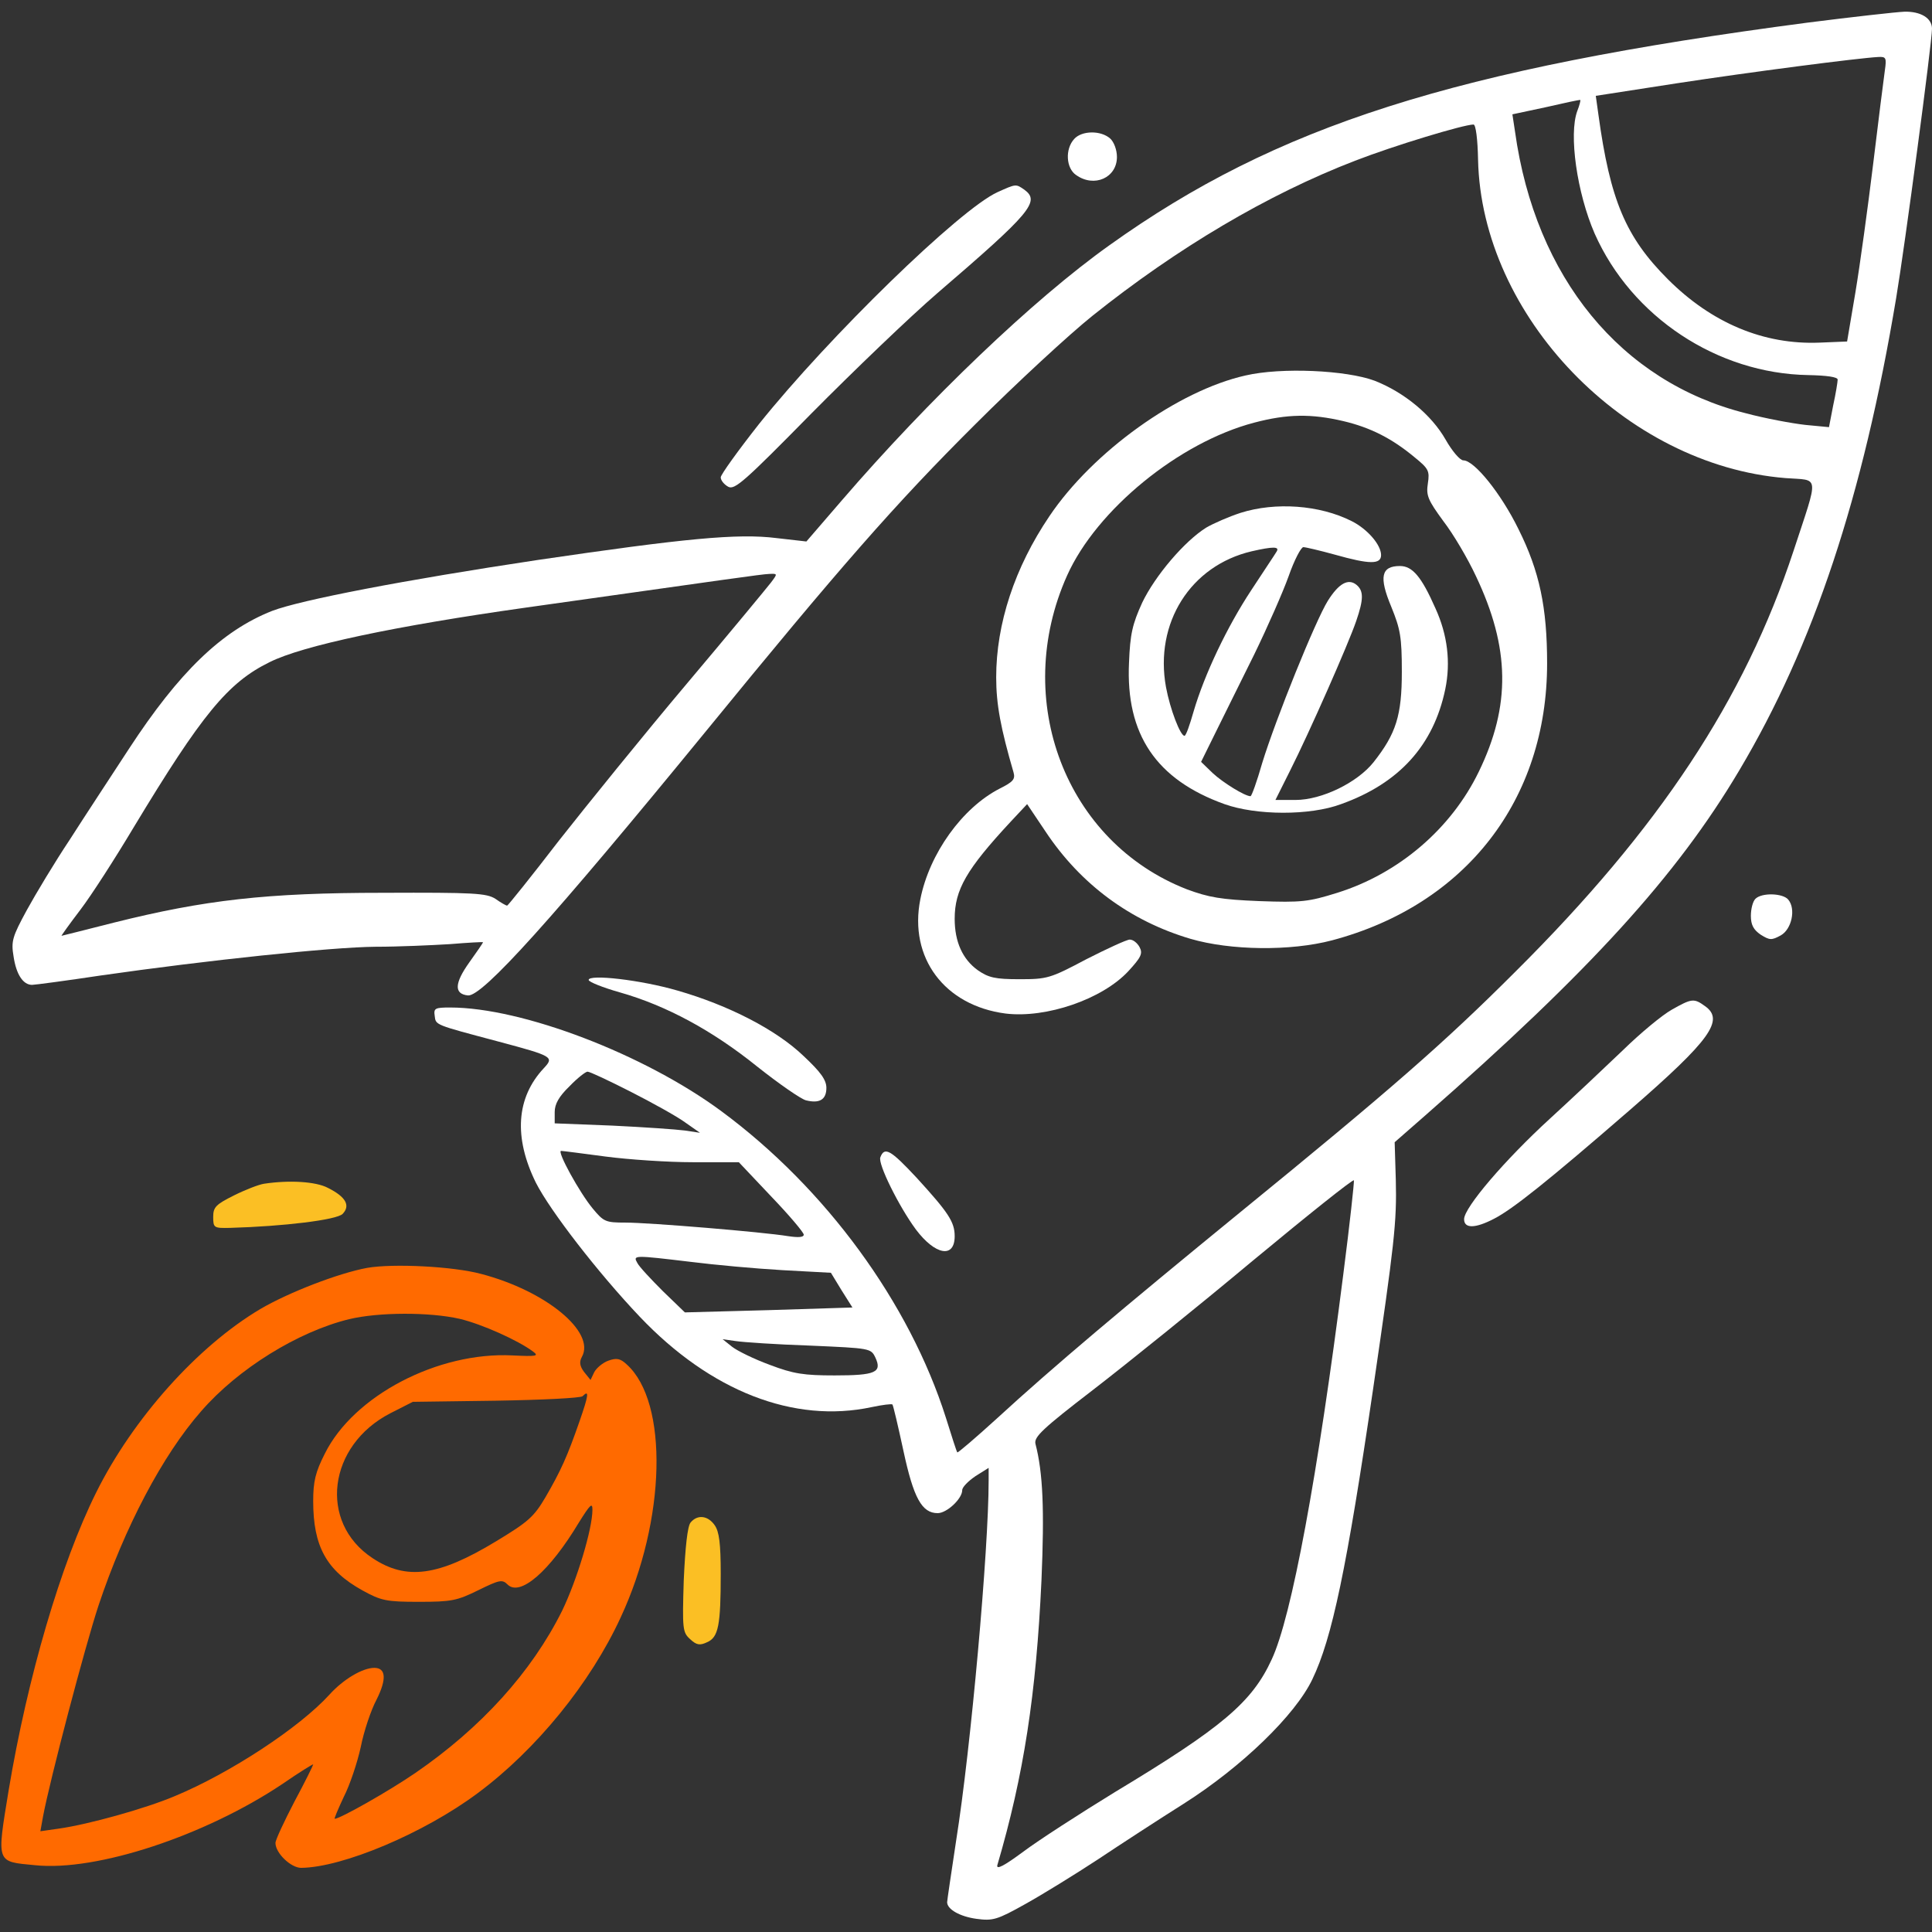 <?xml version="1.0" standalone="no"?>
<!DOCTYPE svg PUBLIC "-//W3C//DTD SVG 20010904//EN"
 "http://www.w3.org/TR/2001/REC-SVG-20010904/DTD/svg10.dtd">
<svg version="1.0" xmlns="http://www.w3.org/2000/svg"
 width="512pt" height="512pt" viewBox="0 0 512 512"
 preserveAspectRatio="xMidYMid meet">

<rect x="0" y="0" width="512" height="512" fill="#333333" stroke="none"/>

<g transform="translate(0,512) scale(0.1,-0.1)"
fill="#fff" stroke="none">
<path d="M4790 5060 c-936 -123 -1407 -273 -1850 -590 -201 -143 -479 -409
-709 -676 l-94 -109 -79 9 c-103 13 -245 -1 -633 -58 -353 -53 -628 -106 -704
-135 -134 -53 -247 -163 -379 -365 -47 -72 -118 -180 -157 -241 -40 -60 -91
-145 -114 -187 -38 -70 -42 -82 -35 -123 7 -47 25 -75 49 -75 7 0 90 11 183
25 279 40 610 75 727 76 61 0 149 4 198 7 48 4 87 6 87 5 0 -2 -16 -25 -36
-53 -40 -56 -41 -84 -4 -88 38 -4 224 203 629 698 356 436 504 605 715 815
111 111 251 240 311 288 225 180 465 322 696 411 103 40 288 96 314 96 6 0 11
-39 12 -93 9 -415 390 -810 815 -844 91 -7 89 14 21 -193 -130 -394 -355 -735
-737 -1115 -189 -189 -330 -312 -731 -639 -307 -251 -495 -409 -643 -545 -56
-51 -104 -92 -105 -90 -2 2 -15 43 -30 91 -97 306 -319 609 -595 813 -204 151
-528 275 -719 275 -40 0 -44 -2 -41 -22 3 -25 -1 -23 168 -68 146 -39 149 -41
121 -71 -73 -78 -80 -183 -21 -303 38 -75 165 -239 275 -355 188 -198 409
-284 615 -240 28 6 53 9 55 7 2 -2 15 -57 29 -122 27 -126 49 -166 91 -166 24
0 65 38 65 61 0 8 16 24 35 37 l35 22 0 -34 c0 -183 -47 -708 -86 -953 -13
-86 -24 -160 -24 -164 0 -19 34 -38 77 -44 44 -6 55 -3 130 39 45 25 131 78
192 118 60 40 163 107 228 148 153 97 296 235 341 330 52 108 91 293 161 770
56 383 63 441 60 554 l-3 99 80 70 c439 385 668 637 833 915 197 331 328 725
416 1252 23 137 95 678 95 714 0 28 -30 46 -73 45 -23 -1 -139 -14 -257 -29z
m205 -127 c-3 -21 -17 -132 -31 -248 -14 -115 -35 -268 -47 -340 l-22 -130
-73 -3 c-148 -6 -286 52 -402 168 -112 112 -153 210 -184 436 l-7 50 213 33
c196 30 481 67 536 70 20 1 22 -2 17 -36z m-815 -107 c-23 -62 -1 -217 46
-325 98 -221 325 -371 566 -375 49 -1 78 -5 78 -12 0 -6 -5 -37 -12 -69 l-11
-57 -63 6 c-35 4 -106 17 -158 31 -330 83 -557 359 -611 746 l-7 46 89 19 c48
11 89 20 91 19 1 -1 -2 -14 -8 -29z m-2137 -1250 c-10 -13 -110 -134 -223
-268 -113 -134 -265 -322 -339 -416 -73 -95 -135 -172 -137 -172 -3 0 -17 8
-31 18 -24 15 -56 17 -298 16 -309 0 -473 -19 -713 -79 -75 -19 -138 -35 -139
-35 -1 0 21 31 50 69 29 38 92 136 141 218 181 300 250 384 360 438 87 44 333
96 681 145 540 76 621 88 643 89 23 1 23 1 5 -23z m-372 -1349 c57 -29 122
-65 144 -81 l40 -28 -40 6 c-22 3 -109 9 -192 13 l-153 6 0 30 c0 21 11 41 39
68 21 22 43 39 48 39 6 0 57 -24 114 -53z m-66 -172 c61 -8 165 -15 231 -15
l122 0 86 -91 c47 -49 86 -95 86 -101 0 -7 -14 -8 -41 -4 -66 11 -369 36 -431
36 -53 0 -58 2 -87 37 -35 42 -96 153 -84 153 4 0 58 -7 118 -15z m1955 -311
c-68 -536 -137 -909 -190 -1022 -52 -113 -131 -180 -415 -351 -93 -57 -203
-128 -243 -158 -50 -37 -72 -49 -69 -36 70 238 103 453 117 755 8 188 4 285
-16 362 -4 18 19 40 153 143 87 67 277 220 423 342 146 121 266 217 268 213 1
-5 -11 -116 -28 -248z m-1730 32 c63 -8 173 -18 243 -22 l129 -7 28 -46 29
-46 -222 -7 -222 -6 -58 56 c-32 32 -63 65 -68 75 -12 21 -10 21 141 3z m317
-222 c160 -7 161 -7 173 -32 18 -39 0 -47 -108 -47 -81 0 -109 4 -172 28 -41
15 -86 37 -100 48 l-25 20 35 -5 c19 -3 108 -9 197 -12z"/>
<path d="M2847 4752 c-25 -27 -22 -78 5 -96 48 -34 108 -7 108 48 0 19 -8 40
-18 49 -25 22 -75 21 -95 -1z"/>
<path d="M2644 4611 c-100 -45 -447 -383 -632 -614 -56 -71 -102 -135 -102
-142 0 -8 9 -19 20 -25 17 -9 43 14 221 195 112 113 261 256 333 318 248 213
273 243 231 274 -23 16 -22 16 -71 -6z"/>
<path d="M3301 4125 c-179 -40 -405 -202 -520 -373 -92 -136 -141 -285 -141
-427 0 -72 12 -135 46 -252 5 -18 -1 -25 -37 -43 -99 -51 -186 -172 -210 -293
-31 -155 64 -282 226 -303 108 -13 256 38 325 112 34 37 39 47 30 64 -6 11
-17 20 -26 20 -8 0 -60 -24 -115 -52 -96 -51 -104 -53 -177 -53 -65 0 -82 4
-111 24 -40 29 -61 75 -61 136 0 77 31 131 148 257 l44 47 49 -73 c93 -140
225 -237 384 -284 106 -31 265 -33 375 -4 354 94 570 372 570 734 0 148 -20
244 -76 356 -46 94 -117 182 -146 182 -9 0 -30 25 -47 55 -37 65 -109 125
-188 156 -75 28 -247 36 -342 14z m259 -121 c72 -17 129 -46 189 -96 37 -30
40 -36 35 -69 -5 -32 0 -44 41 -100 27 -35 65 -100 86 -145 91 -191 93 -344 8
-519 -73 -151 -212 -270 -375 -321 -77 -24 -95 -26 -207 -22 -101 4 -134 10
-191 31 -322 125 -466 502 -318 832 78 174 297 353 496 405 87 23 151 24 236
4z"/>
<path d="M3288 3761 c-31 -10 -72 -28 -91 -39 -58 -36 -136 -128 -170 -199
-26 -57 -32 -83 -35 -159 -9 -190 72 -310 253 -375 84 -30 226 -31 309 0 154
55 245 156 276 304 15 72 6 145 -26 215 -37 84 -61 112 -94 112 -50 0 -56 -29
-23 -108 24 -59 28 -80 28 -172 0 -116 -15 -164 -75 -240 -43 -54 -137 -100
-207 -100 l-53 0 39 78 c51 101 155 337 175 396 20 58 20 80 1 96 -22 18 -47
4 -76 -42 -33 -53 -138 -313 -174 -430 -14 -49 -28 -88 -31 -88 -15 0 -73 36
-100 61 l-31 30 38 77 c21 42 67 136 103 208 35 72 76 165 91 207 15 43 33 77
39 77 6 0 44 -9 84 -20 92 -26 122 -26 122 -1 0 27 -36 69 -78 90 -85 43 -202
51 -294 22z m95 -103 c-4 -7 -35 -53 -67 -102 -64 -97 -124 -223 -153 -322
-10 -35 -20 -64 -24 -64 -11 0 -38 70 -49 129 -31 170 65 322 227 360 57 13
75 13 66 -1z"/>
<path d="M4652 2738 c-7 -7 -12 -27 -12 -45 0 -24 7 -37 26 -50 24 -15 29 -15
53 -2 29 16 41 70 20 95 -14 17 -70 19 -87 2z"/>
<path d="M1560 2523 c0 -5 37 -20 83 -33 123 -35 245 -101 363 -196 58 -46
117 -87 130 -90 36 -9 54 2 54 33 0 21 -15 42 -61 85 -72 69 -198 134 -334
173 -96 28 -235 44 -235 28z"/>
<path  d="M4430 2444 c-25 -14 -83 -62 -130 -108 -47 -45 -134 -127 -193 -181
-118 -108 -227 -235 -227 -266 0 -25 29 -25 79 1 49 25 142 99 361 289 213
185 251 238 198 275 -29 21 -35 20 -88 -10z"/>
<path  d="M2333 2053 c-7 -17 49 -130 94 -191 51 -68 103 -78 103 -18 0 38 -17
63 -101 155 -69 74 -85 83 -96 54z"/>
<path fill="#fbbf24" d="M700 1983 c-14 -2 -50 -16 -80 -31 -48 -24 -55 -31 -55 -57 0 -29 2
-30 45 -29 141 4 282 21 298 37 21 22 9 45 -39 69 -32 17 -103 21 -169 11z"/>
<path fill="#ff6a00" d="M973 1760 c-76 -14 -208 -65 -283 -109 -167 -99 -338 -291 -435 -486
-94 -189 -182 -490 -232 -789 -32 -196 -34 -189 70 -199 163 -17 450 78 655
215 45 31 82 54 82 52 0 -2 -22 -47 -50 -99 -27 -52 -50 -101 -50 -109 0 -27
41 -66 68 -66 110 1 326 92 468 198 155 115 299 292 379 466 120 258 127 570
16 670 -17 16 -27 18 -49 10 -14 -5 -31 -19 -37 -30 l-10 -21 -17 21 c-12 16
-13 27 -6 40 37 66 -95 175 -267 220 -74 20 -233 28 -302 16z m245 -135 c59
-14 155 -57 195 -87 16 -12 8 -13 -55 -10 -198 10 -421 -107 -497 -260 -25
-49 -31 -74 -31 -126 0 -120 35 -184 131 -237 49 -27 63 -30 149 -30 87 0 101
3 158 31 55 27 63 29 77 15 33 -33 111 34 189 164 30 48 36 54 36 34 0 -51
-41 -186 -80 -267 -81 -163 -215 -311 -390 -431 -70 -48 -199 -121 -213 -121
-2 0 9 26 24 58 16 31 36 91 45 132 8 41 27 98 42 126 27 54 25 84 -6 84 -31
0 -82 -30 -119 -71 -79 -87 -263 -208 -410 -269 -78 -33 -229 -75 -307 -86
l-49 -7 7 39 c18 96 111 450 147 559 69 207 170 399 272 515 98 113 257 211
392 244 79 19 214 19 293 1z m318 -271 c-33 -95 -50 -132 -90 -201 -31 -53
-46 -66 -132 -118 -152 -92 -237 -104 -327 -44 -144 95 -118 299 48 384 l59
30 220 3 c122 2 225 7 230 12 18 18 16 3 -8 -66z"/>
<path fill="#fbbf24" d="M1830 1085 c-8 -10 -14 -64 -18 -153 -4 -130 -3 -138 17 -156 17 -16
26 -17 45 -8 30 13 36 45 36 181 0 80 -4 112 -16 129 -18 26 -46 29 -64 7z"/>
</g>
</svg>
